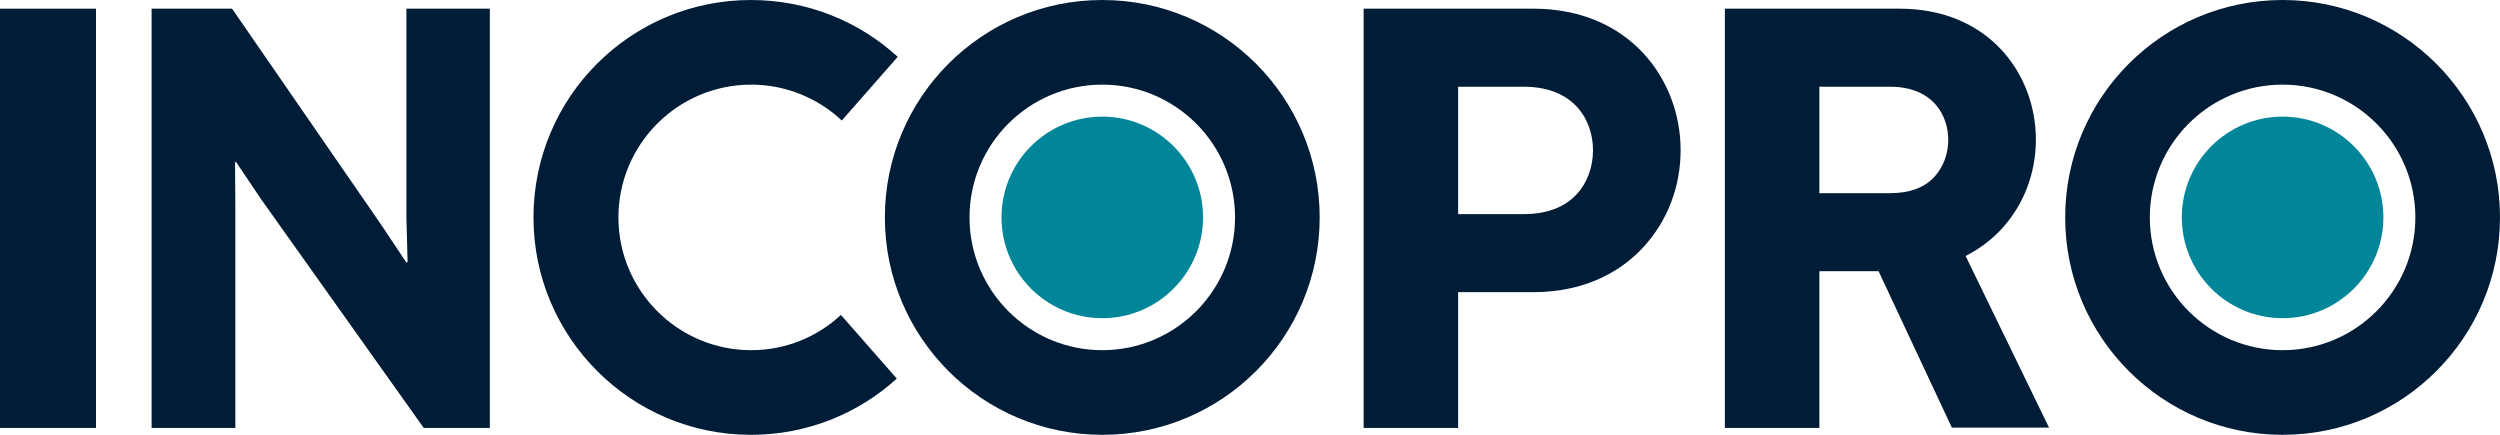 <?xml version="1.0" encoding="UTF-8"?> <!-- Generator: Adobe Illustrator 24.0.1, SVG Export Plug-In . SVG Version: 6.00 Build 0) --> <svg xmlns="http://www.w3.org/2000/svg" xmlns:xlink="http://www.w3.org/1999/xlink" id="Layer_1" x="0px" y="0px" viewBox="0 0 836 145.4" style="enable-background:new 0 0 836 145.4;" xml:space="preserve"> <style type="text/css"> .st0{fill:#001C37;} .st1{fill:#008599;} </style> <g> <rect y="2.9" class="st0" width="32.1" height="140.2"></rect> <polygon class="st0" points="141.7,143.1 87.3,66.6 78.9,54.1 78.6,54.3 78.7,69.4 78.7,143.1 50.7,143.1 50.7,2.9 77.6,2.9 127.5,75.2 135.9,87.8 136.3,87.6 135.9,72.6 135.9,2.9 163.8,2.9 163.8,143.1 "></polygon> <path class="st0" d="M368.6,0c-40.2,0-72.7,32.6-72.7,72.7c0,40.2,32.6,72.7,72.7,72.7c40.2,0,72.7-32.6,72.7-72.7 C441.3,32.6,408.8,0,368.6,0 M368.6,117.1c-24.5,0-44.4-19.9-44.4-44.4c0-24.5,19.9-44.4,44.4-44.4c24.5,0,44.4,19.9,44.4,44.4 C413,97.2,393.1,117.1,368.6,117.1"></path> <path class="st0" d="M251.2,117.1c-24.5,0-44.4-19.9-44.4-44.4c0-24.5,19.9-44.4,44.4-44.4c11.7,0,22.4,4.6,30.3,12l18.7-21.3 c-12.9-11.8-30.1-19-49.1-19c-40.2,0-72.7,32.5-72.7,72.7c0,40.1,32.6,72.7,72.7,72.7c18.8,0,35.9-7.1,48.8-18.8l-18.7-21.3 C273.4,112.6,262.8,117.1,251.2,117.1"></path> <path class="st0" d="M763.3,0c-40.2,0-72.7,32.6-72.7,72.7c0,40.2,32.6,72.7,72.7,72.7c40.2,0,72.7-32.6,72.7-72.7 C836,32.6,803.4,0,763.3,0 M763.3,117.1c-24.5,0-44.4-19.9-44.4-44.4c0-24.5,19.9-44.4,44.4-44.4c24.5,0,44.4,19.9,44.4,44.4 C807.7,97.2,787.8,117.1,763.3,117.1"></path> <path class="st0" d="M657.3,85.6c5.1-2.6,9-5.8,11.8-8.8c7.5-8,11.7-18.7,11.7-30.1c0-21.8-15.6-43.8-45.6-43.8h-58.4v140.2h31.6 V90.7h19.8l24.5,52.3h32.5L657.3,85.6z M632,29c14.4,0,19.5,9.6,19.5,17.8c0,4.7-1.7,9.1-4.6,12.3c-3.4,3.7-8.4,5.5-14.9,5.5h-23.6 V29H632z"></path> <path class="st0" d="M512.7,2.9H456v140.2h31.6V97.7h25.1c18.8,0,30.4-8.1,36.7-14.9c8.1-8.7,12.6-20.2,12.6-32.6 C562,26.8,545.1,2.9,512.7,2.9 M487.6,29h21.9c17.2,0,23.2,11.5,23.2,21.3c0,5.6-2,11-5.5,14.7c-4.1,4.4-10.1,6.6-17.7,6.6h-21.9 V29z"></path> <path class="st1" d="M797,72.7c0,18.6-15.1,33.7-33.7,33.7c-18.6,0-33.7-15.1-33.7-33.7c0-18.6,15.1-33.7,33.7-33.7 C781.9,39,797,54.1,797,72.7"></path> <path class="st1" d="M402.3,72.7c0,18.6-15.1,33.7-33.7,33.7c-18.6,0-33.7-15.1-33.7-33.7c0-18.6,15.1-33.7,33.7-33.7 C387.2,39,402.3,54.1,402.3,72.7"></path> </g> </svg> 